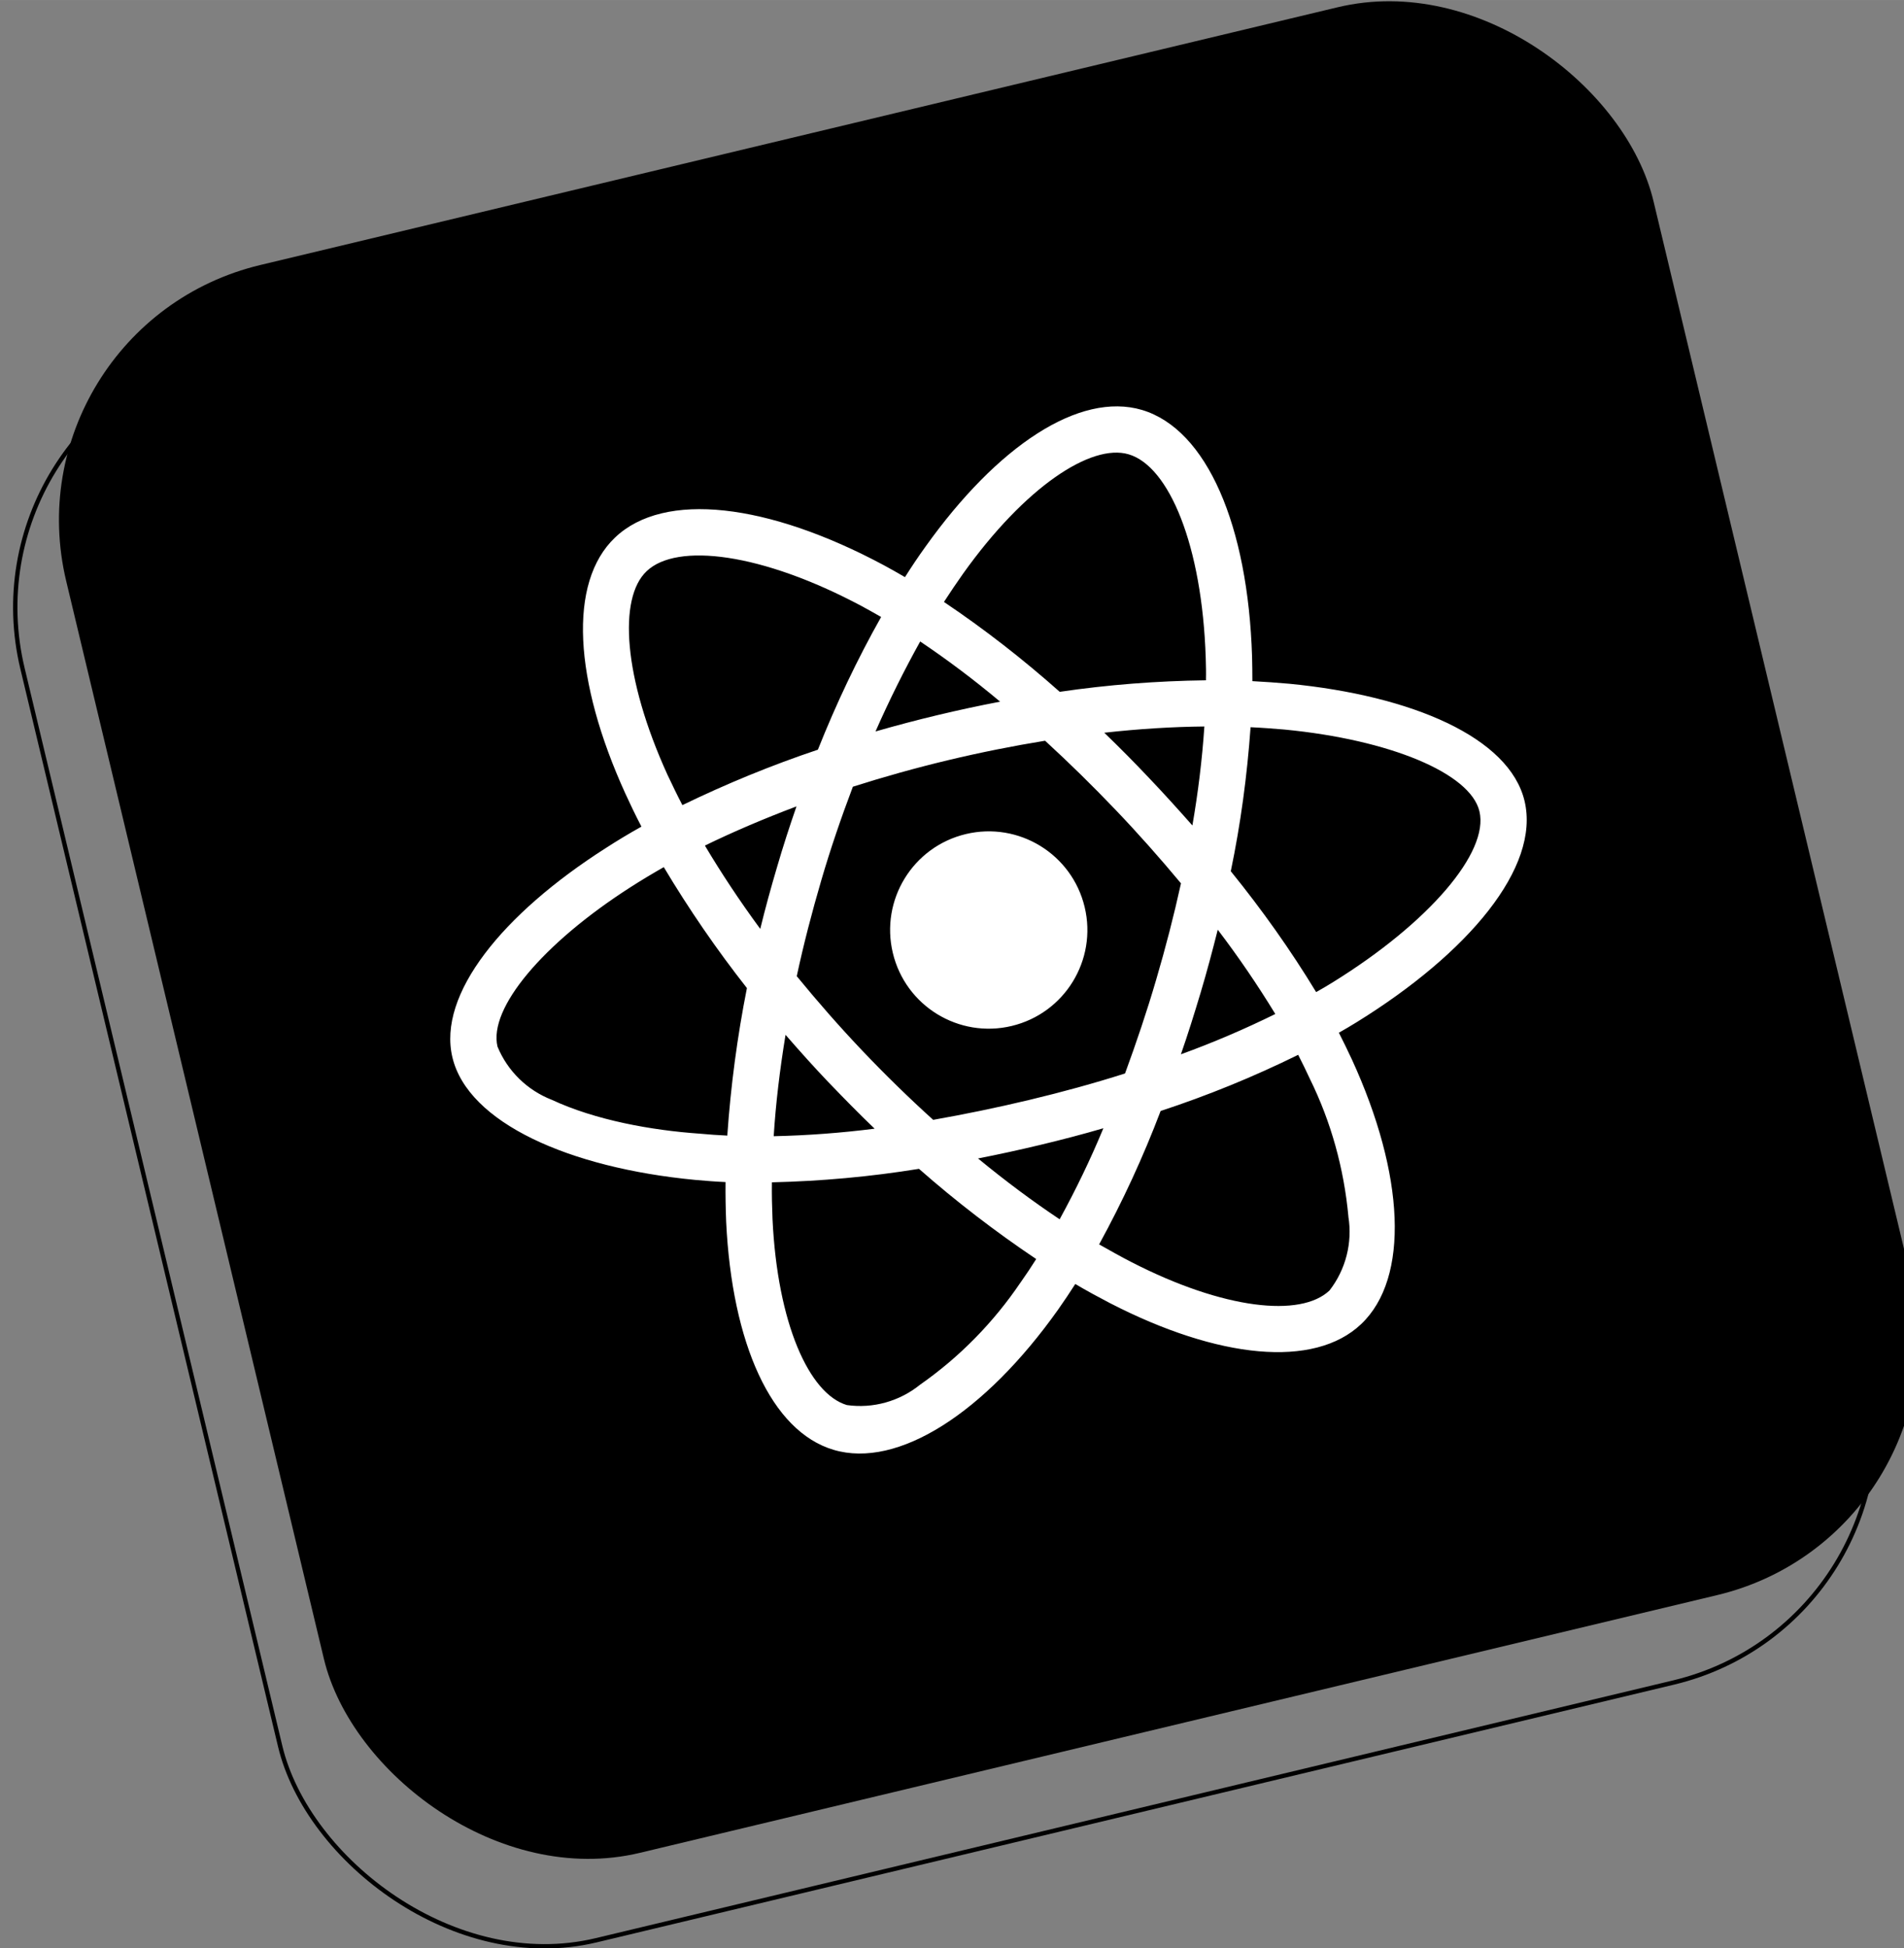<?xml version="1.0" encoding="UTF-8" standalone="no"?>
<!-- Created with Inkscape (http://www.inkscape.org/) -->

<svg
   width="87.209"
   height="89.209"
   viewBox="0 0 29.07 29.736"
   version="1.1"
   id="svg1"
   xml:space="preserve"
   xmlns="http://www.w3.org/2000/svg"
   xmlns:svg="http://www.w3.org/2000/svg"><rect x="0" y="0" width="29.07" height="29.736" fill="#808080" stroke="none"/><defs
     id="defs1"><linearGradient
       id="swatch31"><stop
         style="stop-color:#000000;stop-opacity:0.406;"
         offset="0"
         id="stop32" /></linearGradient><linearGradient
       id="linearGradient30"><stop
         style="stop-color:#3c6eb4;stop-opacity:0.406;"
         offset="0"
         id="stop30" /><stop
         style="stop-color:#3c6eb4;stop-opacity:0;"
         offset="1"
         id="stop31" /></linearGradient></defs><g
     id="g96"
     transform="matrix(0.577,-0.138,0.138,0.577,-255.472,-28.522)"
     style="stroke-width:1.687"><rect
       style="opacity:1;fill:#000000;fill-opacity:1;stroke:none;stroke-width:0.112;stroke-dasharray:none;stroke-opacity:1"
       id="rect94"
       width="42.002"
       height="42.002"
       x="405.8"
       y="155.11"
       rx="6.747"
       ry="6.747" /><path
       d="m 435.788,171.744 c -0.299,-0.1 -0.598,-0.194 -0.898,-0.283 0.05,-0.205 0.094,-0.41 0.139,-0.615 0.681,-3.302 0.233,-5.956 -1.28,-6.832 -1.457,-0.837 -3.834,0.033 -6.239,2.128 -0.238,0.205 -0.471,0.421 -0.693,0.637 -0.15,-0.144 -0.305,-0.288 -0.46,-0.427 -2.521,-2.238 -5.047,-3.18 -6.56,-2.299 -1.452,0.842 -1.884,3.341 -1.274,6.466 0.061,0.31 0.127,0.615 0.205,0.925 -0.355,0.1 -0.704,0.211 -1.031,0.327 -2.959,1.025 -5.081,2.643 -5.081,4.316 0,1.729 2.261,3.463 5.336,4.516 0.249,0.083 0.499,0.166 0.754,0.238 -0.083,0.332 -0.155,0.659 -0.222,0.997 -0.582,3.075 -0.127,5.513 1.324,6.35 1.496,0.864 4.011,-0.022 6.46,-2.166 0.194,-0.172 0.388,-0.349 0.582,-0.537 0.244,0.238 0.499,0.465 0.754,0.687 2.371,2.039 4.715,2.864 6.161,2.028 1.496,-0.864 1.984,-3.485 1.352,-6.676 -0.05,-0.244 -0.105,-0.493 -0.166,-0.748 0.177,-0.05 0.349,-0.105 0.521,-0.161 3.197,-1.058 5.513,-2.77 5.513,-4.527 0,-1.679 -2.183,-3.308 -5.197,-4.344 z m -7.496,-4.704 c 2.061,-1.795 3.984,-2.499 4.859,-1.995 0.936,0.537 1.296,2.709 0.709,5.563 -0.039,0.188 -0.078,0.371 -0.127,0.554 -1.23,-0.277 -2.477,-0.476 -3.729,-0.587 -0.72,-1.031 -1.507,-2.017 -2.36,-2.942 0.216,-0.205 0.427,-0.399 0.648,-0.593 z m -6.41,11.923 c 0.283,0.482 0.571,0.964 0.875,1.435 -0.864,-0.094 -1.723,-0.233 -2.571,-0.416 0.244,-0.798 0.549,-1.623 0.903,-2.466 0.255,0.488 0.515,0.97 0.792,1.446 z m -1.679,-6.665 c 0.798,-0.177 1.646,-0.321 2.527,-0.432 -0.294,0.46 -0.582,0.931 -0.853,1.407 -0.271,0.471 -0.537,0.953 -0.787,1.441 -0.349,-0.826 -0.643,-1.634 -0.887,-2.416 z m 1.518,3.817 c 0.366,-0.765 0.765,-1.513 1.186,-2.249 0.421,-0.737 0.875,-1.452 1.352,-2.155 0.831,-0.061 1.679,-0.094 2.543,-0.094 0.864,0 1.718,0.033 2.543,0.094 0.471,0.698 0.92,1.413 1.346,2.144 0.427,0.731 0.826,1.479 1.202,2.238 -0.371,0.765 -0.77,1.518 -1.197,2.261 -0.421,0.737 -0.87,1.452 -1.341,2.161 -0.826,0.061 -1.684,0.089 -2.554,0.089 -0.87,0 -1.712,-0.028 -2.526,-0.077 -0.482,-0.704 -0.936,-1.424 -1.363,-2.161 -0.427,-0.737 -0.82,-1.485 -1.191,-2.249 z m 10.006,2.837 c 0.283,-0.488 0.549,-0.981 0.809,-1.479 0.355,0.803 0.665,1.618 0.936,2.454 -0.859,0.194 -1.729,0.344 -2.604,0.443 0.299,-0.465 0.582,-0.942 0.859,-1.418 z m 0.798,-4.239 c -0.26,-0.488 -0.526,-0.975 -0.803,-1.452 -0.271,-0.471 -0.554,-0.936 -0.848,-1.396 0.892,0.111 1.745,0.26 2.543,0.443 -0.255,0.82 -0.554,1.618 -0.892,2.405 z m -5.712,-6.233 c 0.582,0.632 1.13,1.296 1.64,1.984 -1.097,-0.05 -2.2,-0.05 -3.297,0 0.543,-0.715 1.103,-1.38 1.657,-1.984 z m -6.427,-3.396 c 0.931,-0.543 2.997,0.233 5.175,2.161 0.139,0.122 0.277,0.255 0.421,0.388 -0.859,0.925 -1.651,1.912 -2.377,2.942 -1.252,0.111 -2.493,0.305 -3.723,0.576 -0.072,-0.283 -0.133,-0.571 -0.194,-0.859 -0.521,-2.682 -0.177,-4.704 0.698,-5.208 z m -1.357,14.605 c -0.233,-0.067 -0.46,-0.139 -0.687,-0.216 -1.18,-0.371 -2.521,-0.959 -3.491,-1.729 -0.56,-0.388 -0.936,-0.986 -1.042,-1.657 0,-1.014 1.751,-2.31 4.277,-3.191 0.316,-0.111 0.637,-0.211 0.959,-0.305 0.377,1.202 0.831,2.382 1.357,3.524 -0.532,1.158 -0.992,2.355 -1.374,3.574 z m 6.46,5.43 c -0.914,0.837 -1.972,1.502 -3.125,1.956 -0.615,0.294 -1.324,0.321 -1.956,0.072 -0.881,-0.51 -1.247,-2.466 -0.748,-5.097 0.061,-0.31 0.127,-0.621 0.205,-0.925 1.241,0.266 2.493,0.449 3.762,0.543 0.731,1.036 1.535,2.028 2.394,2.959 -0.177,0.172 -0.355,0.338 -0.532,0.493 z m 1.357,-1.346 c -0.565,-0.609 -1.13,-1.285 -1.679,-2.011 0.532,0.022 1.08,0.033 1.634,0.033 0.571,0 1.13,-0.011 1.684,-0.039 -0.51,0.704 -1.058,1.374 -1.64,2.017 z m 7.242,1.662 c -0.05,0.676 -0.382,1.308 -0.914,1.734 -0.881,0.51 -2.759,-0.155 -4.787,-1.895 -0.233,-0.199 -0.465,-0.416 -0.704,-0.637 0.848,-0.936 1.629,-1.928 2.338,-2.97 1.269,-0.105 2.532,-0.299 3.779,-0.582 0.055,0.227 0.105,0.454 0.15,0.676 0.271,1.197 0.316,2.443 0.139,3.673 z m 1.008,-5.956 c -0.155,0.05 -0.31,0.1 -0.471,0.144 -0.388,-1.208 -0.864,-2.388 -1.413,-3.535 0.532,-1.13 0.981,-2.294 1.357,-3.485 0.288,0.083 0.565,0.172 0.831,0.26 2.582,0.886 4.394,2.205 4.394,3.214 0,1.086 -1.934,2.488 -4.698,3.402 z m -8.294,-0.831 c 1.402,0 2.538,-1.136 2.538,-2.538 0,-1.402 -1.136,-2.538 -2.538,-2.538 -1.402,0 -2.538,1.136 -2.538,2.538 0,1.402 1.136,2.538 2.538,2.538 z"
       id="path1"
       style="fill:#ffffff;fill-opacity:1;stroke-width:0.562" /><rect
       style="opacity:1;fill:none;fill-opacity:1;stroke:#000000;stroke-width:0.112;stroke-dasharray:none;stroke-opacity:1"
       id="rect97"
       width="42.002"
       height="42.002"
       x="404.183"
       y="157.036"
       rx="6.747"
       ry="6.747" /></g></svg>
